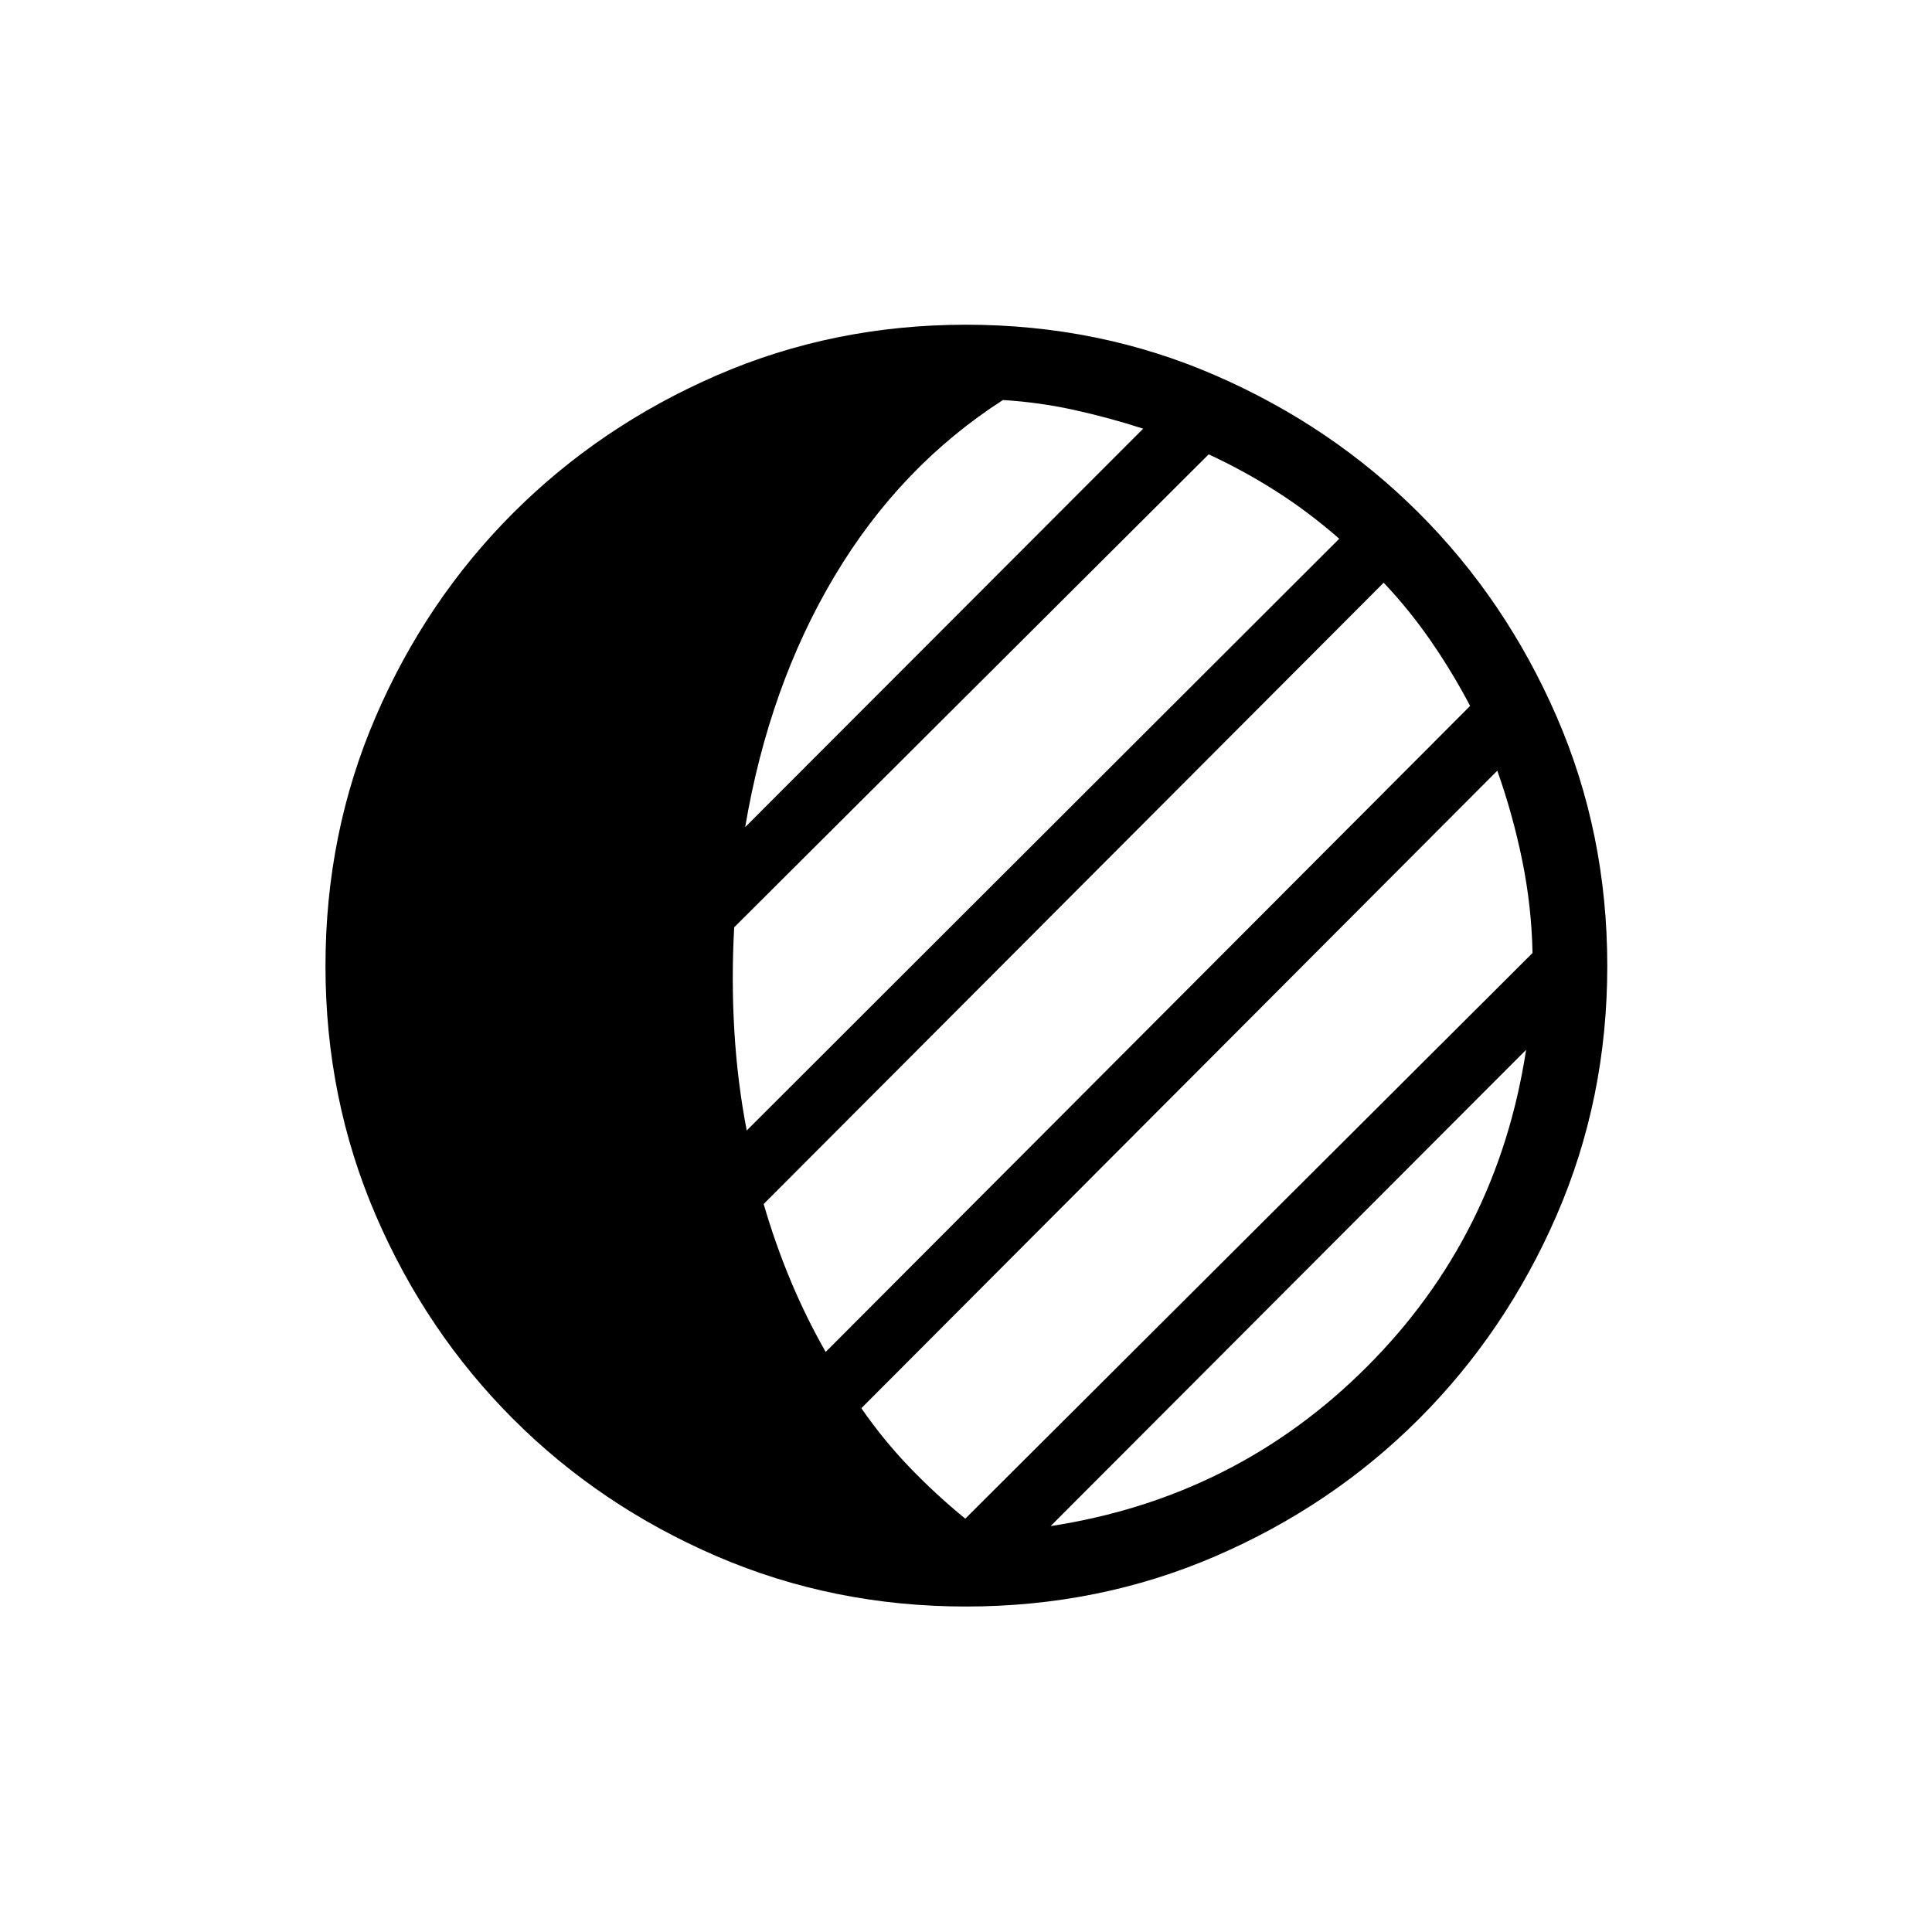 <svg xmlns="http://www.w3.org/2000/svg" height="24" viewBox="0 -960 960 960" width="24"><path d="M480-161.73q-65.92 0-123.87-24.98-57.94-24.98-101.19-68.23t-68.23-101.19Q161.73-414.08 161.73-480q0-66.04 24.98-123.92 24.98-57.89 68.23-101.14t101.19-68.42q57.95-25.17 123.87-25.17 66.04 0 123.92 25.17 57.89 25.17 101.14 68.42t68.42 101.14q25.17 57.88 25.17 123.92 0 65.92-25.17 123.87-25.17 57.94-68.42 101.19t-101.14 68.23Q546.04-161.73 480-161.73Zm42.04-39.96q92.15-14.16 157.13-79.14 64.98-64.98 79.14-157.52L522.04-201.69Zm-42.39-3.69L761.5-486.46q-.46-23.19-5.13-46.06-4.68-22.86-12.37-44.52L428-260.27q10.92 15.77 23.87 29.27 12.94 13.5 27.78 25.62Zm-69.38-82.85 320.23-321q-8.81-16.77-19.52-32.27-10.71-15.5-23.44-28.96L379.46-361.73q5.77 19.81 13.44 38.15 7.68 18.35 17.37 35.35Zm-39.23-110.04 294.42-294.04q-15.11-13.23-31.31-23.56-16.19-10.32-33.57-18.36l-235.77 235q-1.43 25.96.07 51.36 1.5 25.41 6.16 49.6ZM370.27-549l197.77-198q-17.19-5.54-34.46-9.33t-35.23-4.9q-51.08 32.88-83.66 87.5-32.57 54.61-44.42 124.73Z"/></svg>